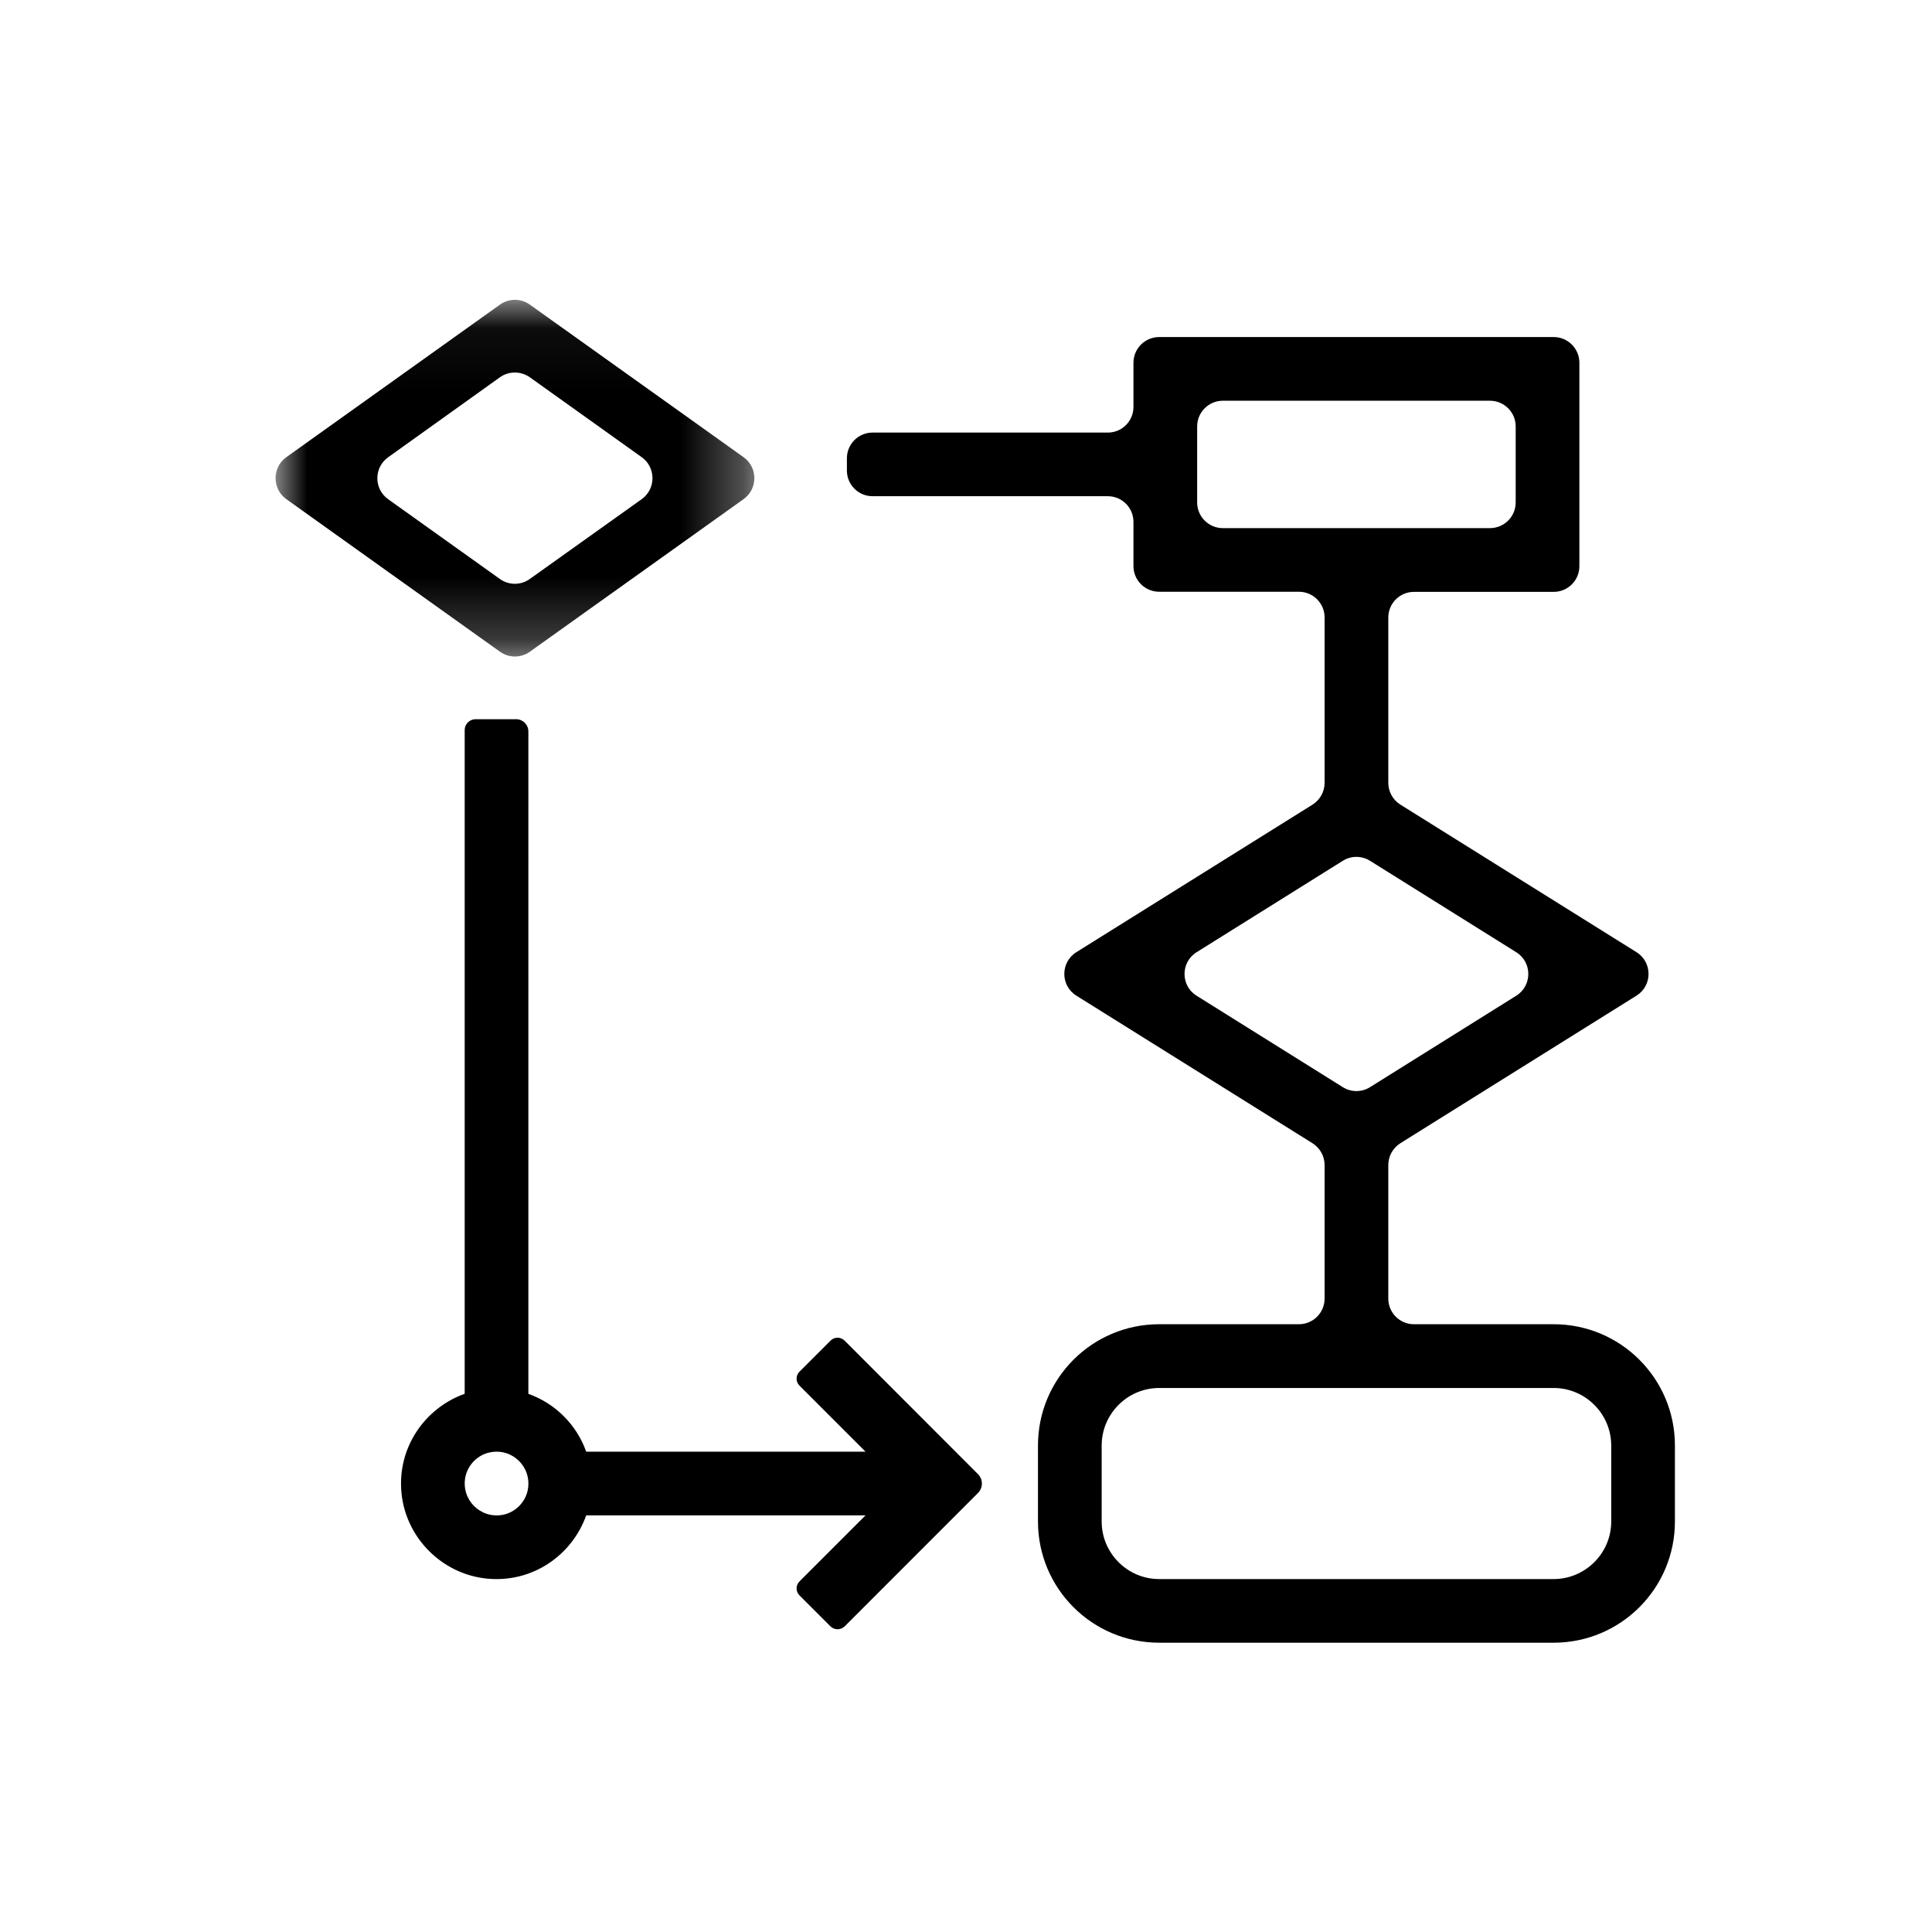 <svg xmlns="http://www.w3.org/2000/svg" xmlns:xlink="http://www.w3.org/1999/xlink" width="31" height="31" viewBox="0 0 31 31">
    <defs>
        <filter id="prefix__a">
            <feColorMatrix in="SourceGraphic" values="0 0 0 0 1 0 0 0 0 1 0 0 0 0 1 0 0 0 1 0"/>
        </filter>
        <path id="prefix__b" d="M0 0.051L7.682 0.051 7.682 5.774 0 5.774z"/>
    </defs>
    <g fill="none" fill-rule="evenodd" filter="url(#prefix__a)" transform="translate(.821 .85)">
        <g>
            <path fill="#000" d="M21.432 19.964c0 .508-.416.923-.924.923h-6.33c-.507 0-.922-.415-.922-.923v-1.22c0-.508.415-.923.923-.923h6.33c.507 0 .923.415.923.923v1.22zm-3.87-10.602l2.346 1.467c.258.161.258.537 0 .698l-2.346 1.467c-.134.084-.303.084-.437 0l-2.346-1.467c-.258-.16-.258-.537 0-.698l2.346-1.467c.134-.084.303-.084.437 0zM15.2 1.98h4.286c.228 0 .413.185.413.412v1.22c0 .228-.185.412-.413.412H15.2c-.227 0-.412-.184-.412-.412v-1.22c0-.227.185-.412.412-.412zM16.833.958h-2.654c-.228 0-.413.185-.413.412v.71c0 .227-.184.411-.411.411H9.58c-.228 0-.412.185-.412.412V3.1c0 .228.184.412.412.412h3.775c.227 0 .411.184.411.412v.71c0 .227.185.411.413.411h2.242c.227 0 .412.185.412.412v2.654c0 .142-.074.274-.194.35l-3.789 2.367c-.258.161-.258.537 0 .698l3.789 2.368c.12.076.194.208.194.35v2.142c0 .228-.185.412-.412.412h-2.242c-1.075 0-1.945.871-1.945 1.945v1.22c0 1.074.87 1.945 1.945 1.945h6.33c1.074 0 1.945-.87 1.945-1.945v-1.22c0-1.074-.871-1.945-1.946-1.945h-2.242c-.227 0-.411-.184-.411-.412v-2.142c0-.142.073-.274.193-.35l3.789-2.368c.258-.16.258-.537 0-.698L18.048 8.46c-.12-.075-.193-.207-.193-.35V5.459c0-.227.184-.412.411-.412h2.242c.228 0 .413-.184.413-.412V1.37c0-.227-.185-.412-.413-.412h-3.675zM3.647 19.856c-.36.068-.67-.243-.602-.602.039-.2.2-.363.401-.401.36-.07.67.242.602.601-.038.201-.2.363-.401.402m4.76-2.073l1.06 1.06H4.985c-.154-.433-.495-.774-.928-.928V7.288c0-.11-.088-.198-.197-.198h-.65c-.096 0-.175.078-.175.174v10.65c-.638.229-1.085.862-1.014 1.592.07.721.652 1.303 1.373 1.374.731.071 1.364-.377 1.591-1.015h4.482l-1.06 1.06c-.062.062-.062.162 0 .224l.496.496c.063.063.166.063.23 0l2.137-2.138c.085-.084.085-.221 0-.305L9.13 17.06c-.062-.061-.162-.061-.223 0l-.5.5c-.062.061-.062.162 0 .223" transform="translate(3.6 3.6)"/>
            <g transform="translate(3.6 3.6) translate(0 .31)">
                <mask id="prefix__c" fill="#fff">
                    <use xlink:href="#prefix__b"/>
                </mask>
                <path fill="#000" d="M4.081 1.294l1.795 1.282c.23.165.23.508 0 .673L4.08 4.53c-.143.103-.337.103-.48 0L1.807 3.25c-.231-.165-.231-.508 0-.673L3.6 1.294c.143-.102.337-.102.48 0M7.51 2.576L4.081.128c-.143-.103-.337-.103-.48 0L.173 2.576c-.23.165-.23.508 0 .673l3.428 2.448c.143.103.337.103.48 0L7.51 3.249c.231-.165.231-.508 0-.673" mask="url(#prefix__c)"/>
            </g>
        </g>
    </g>
</svg>
